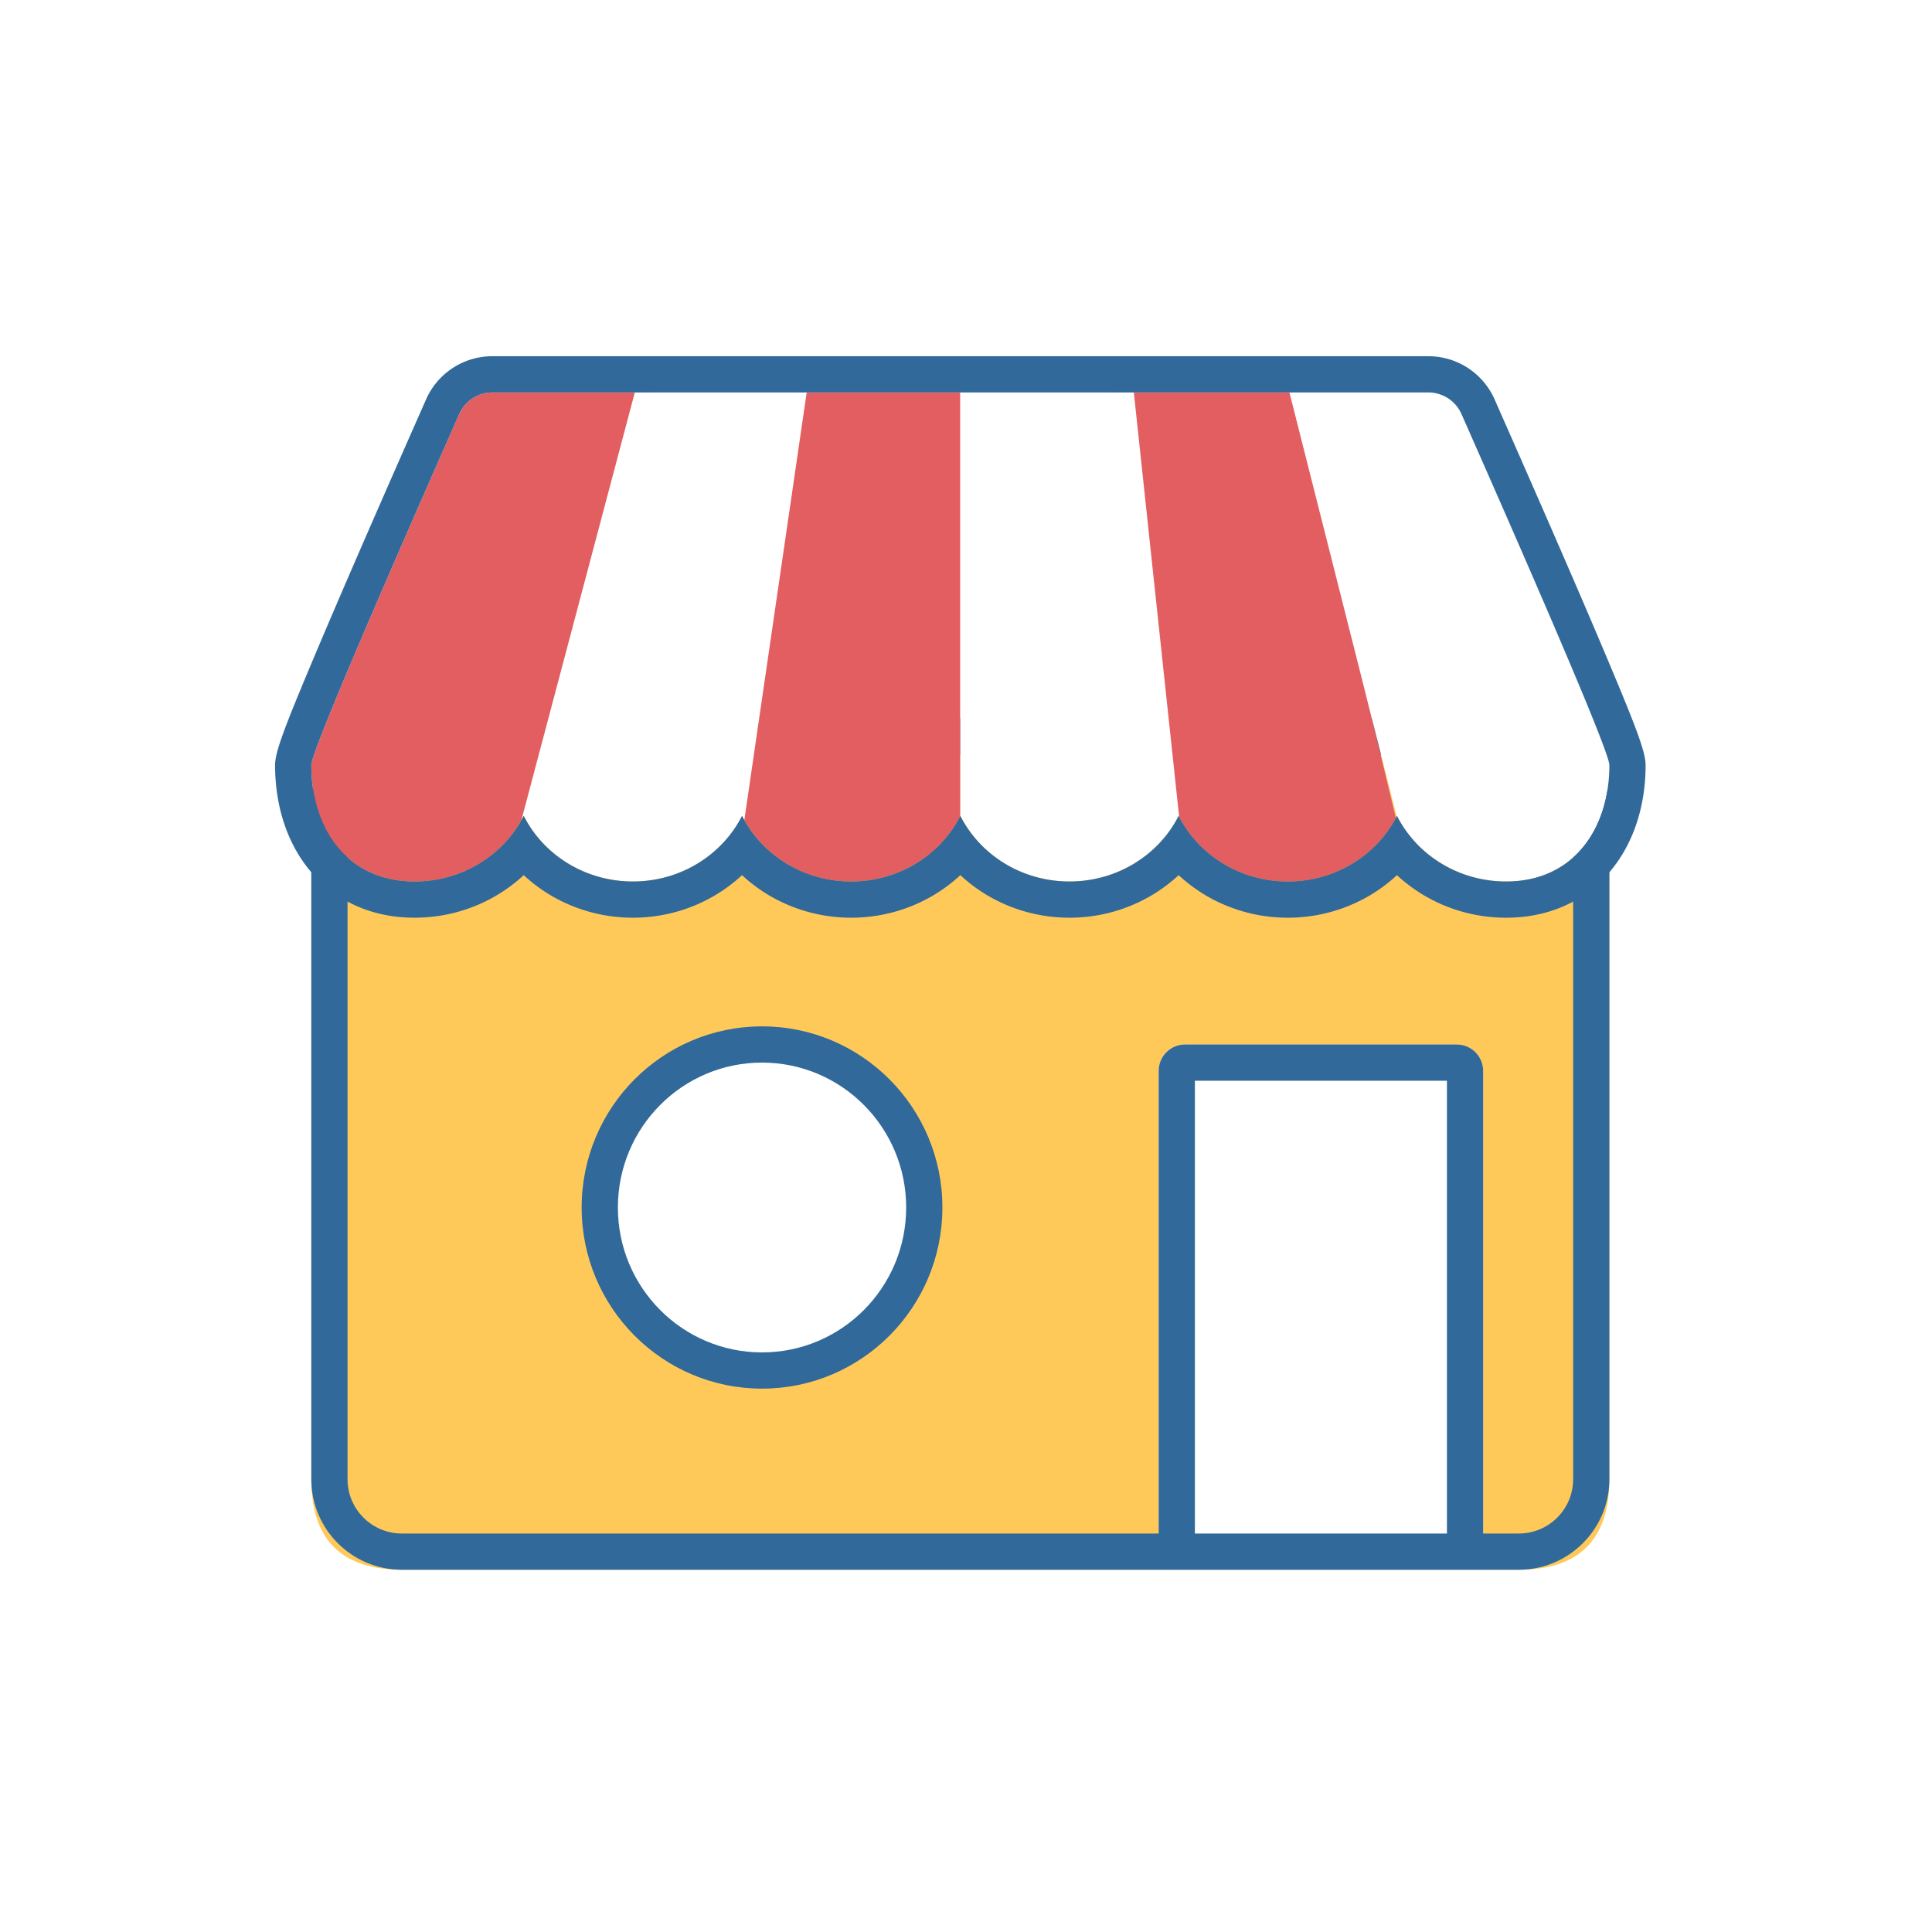 <svg t="1598802105187" class="icon" viewBox="0 0 1024 1024" version="1.1" xmlns="http://www.w3.org/2000/svg" p-id="1442" width="200" height="200"><path d="M0 0h1024v1024H0z" fill="#FFFFFF" p-id="1443"></path><path d="M165 380.8m48 0l592 0q48 0 48 48l0 355.2q0 48-48 48l-592 0q-48 0-48-48l0-355.2q0-48 48-48Z" fill="#FFC95A" p-id="1444"></path><path d="M614.111 567.6V832h172V567.6c0-7.732-6.268-14-14-14h-144c-7.732 0-14 6.268-14 14z" fill="#FFFFFF" p-id="1445"></path><path d="M317.889 640a86 86.4 0 1 0 172 0 86 86.4 0 1 0-172 0Z" fill="#FFFFFF" p-id="1446"></path><path d="M805 380.8c26.51 0 48 21.49 48 48V784c0 26.51-21.49 48-48 48H213c-26.51 0-48-21.49-48-48V428.8c0-26.51 21.49-48 48-48h592z m0.476 19.2H213c-15.747 0-28.542 12.638-28.8 28.324V784c0 15.747 12.638 28.542 28.324 28.8H614.11V567.6c0-7.628 6.1-13.83 13.687-13.997l0.313-0.003h144c7.732 0 14 6.268 14 14v245.2H805c15.747 0 28.542-12.638 28.8-28.324V428.8c0-15.747-12.638-28.542-28.324-28.8z m-38.565 172.8h-133.6v240h133.6v-240zM403.889 544c52.808 0 95.6 42.99 95.6 96s-42.792 96-95.6 96c-52.809 0-95.6-42.99-95.6-96s42.791-96 95.6-96z m0 19.2c-42.185 0-76.4 34.375-76.4 76.8s34.215 76.8 76.4 76.8c42.184 0 76.4-34.375 76.4-76.8s-34.216-76.8-76.4-76.8z" fill="#30699A" p-id="1447"></path><path d="M685.612 207.999l54.207 225.573c-10.647 19.964-32.289 33.628-57.255 33.628-25.445 0-47.436-14.192-57.855-34.781-0.3 0.594-0.61 1.182-0.93 1.765L588.905 208h96.707z m-176.613 0V432.42l-0.315 0.614c-10.543 20.256-32.349 34.166-57.539 34.166-25.232 0-47.07-13.958-57.592-34.27L423.523 208h85.476z m-162.891 0l-66.855 227.498a60.686 60.686 0 0 1-1.671-3.078c-10.419 20.589-32.41 34.781-57.855 34.781-35.502 0-54.727-27.63-54.727-61.714 0-5.719 26.132-67.733 78.397-186.044A19.2 19.2 0 0 1 260.959 208l85.149-0.001z" fill="#E35E60" p-id="1448"></path><path d="M757.04 208a19.2 19.2 0 0 1 17.563 11.442C826.868 337.752 853 399.767 853 405.486c0 34.084-19.225 61.714-54.727 61.714-25.445 0-47.436-14.192-57.855-34.781l-0.155 0.3L683.428 208h73.613z m-156.086 0l24.014 224.924a60.5 60.5 0 0 1-0.259-0.505c-10.418 20.589-32.41 34.781-57.854 34.781-25.445 0-47.437-14.192-57.855-34.781V208h91.954z m-173.39 0l-33.058 226.698a60.62 60.62 0 0 1-1.215-2.28c-10.419 20.59-32.41 34.782-57.855 34.782-25.444 0-47.436-14.192-57.854-34.781a60.625 60.625 0 0 1-1.243 2.328L336.467 208h91.098z" fill="#FFFFFF" p-id="1449"></path><path d="M757.04 188.8H260.96a38.4 38.4 0 0 0-35.126 22.883l-6.156 13.95c-22.615 51.295-39.937 91.192-51.977 119.713l-3.546 8.427c-13.775 32.832-18.355 45.1-18.355 51.713 0 46.172 28.756 80.914 73.927 80.914l0.962-0.005c21.466-0.238 41.456-8.406 56.417-22.12l0.475-0.442 0.476 0.441c15.185 13.92 35.55 22.126 57.38 22.126l0.961-0.005c21.466-0.238 41.456-8.406 56.417-22.12l0.475-0.442 0.477 0.441c15.184 13.92 35.549 22.126 57.378 22.126l0.963-0.005c21.465-0.238 41.456-8.406 56.416-22.12l0.475-0.442 0.477 0.441c15.184 13.92 35.549 22.126 57.379 22.126l0.962-0.005c21.465-0.238 41.456-8.406 56.416-22.12l0.476-0.442 0.476 0.441c15.184 13.92 35.549 22.126 57.379 22.126l0.962-0.005c21.465-0.238 41.456-8.406 56.417-22.12l0.475-0.442 0.476 0.441c15.184 13.92 35.549 22.126 57.379 22.126 45.17 0 73.927-34.742 73.927-80.914 0-7.035-5.184-20.47-21.106-58.256l-3.7-8.746c-13.005-30.627-31.41-72.886-55.228-126.8a38.4 38.4 0 0 0-35.125-22.884z m0 19.2a19.2 19.2 0 0 1 17.563 11.442l6.147 13.927C828.917 342.624 853 399.996 853 405.486c0 34.084-19.225 61.714-54.727 61.714-25.445 0-47.436-14.192-57.855-34.781C730 453.008 708.008 467.2 682.564 467.2c-25.445 0-47.436-14.192-57.855-34.781-10.418 20.589-32.41 34.781-57.854 34.781-25.445 0-47.437-14.192-57.855-34.781-10.418 20.589-32.41 34.781-57.855 34.781-25.444 0-47.436-14.192-57.854-34.781-10.419 20.589-32.41 34.781-57.855 34.781-25.444 0-47.436-14.192-57.854-34.781-10.419 20.589-32.41 34.781-57.855 34.781-35.502 0-54.727-27.63-54.727-61.714 0-5.719 26.132-67.733 78.397-186.044A19.2 19.2 0 0 1 260.959 208h496.082z" fill="#30699A" p-id="1450"></path></svg>